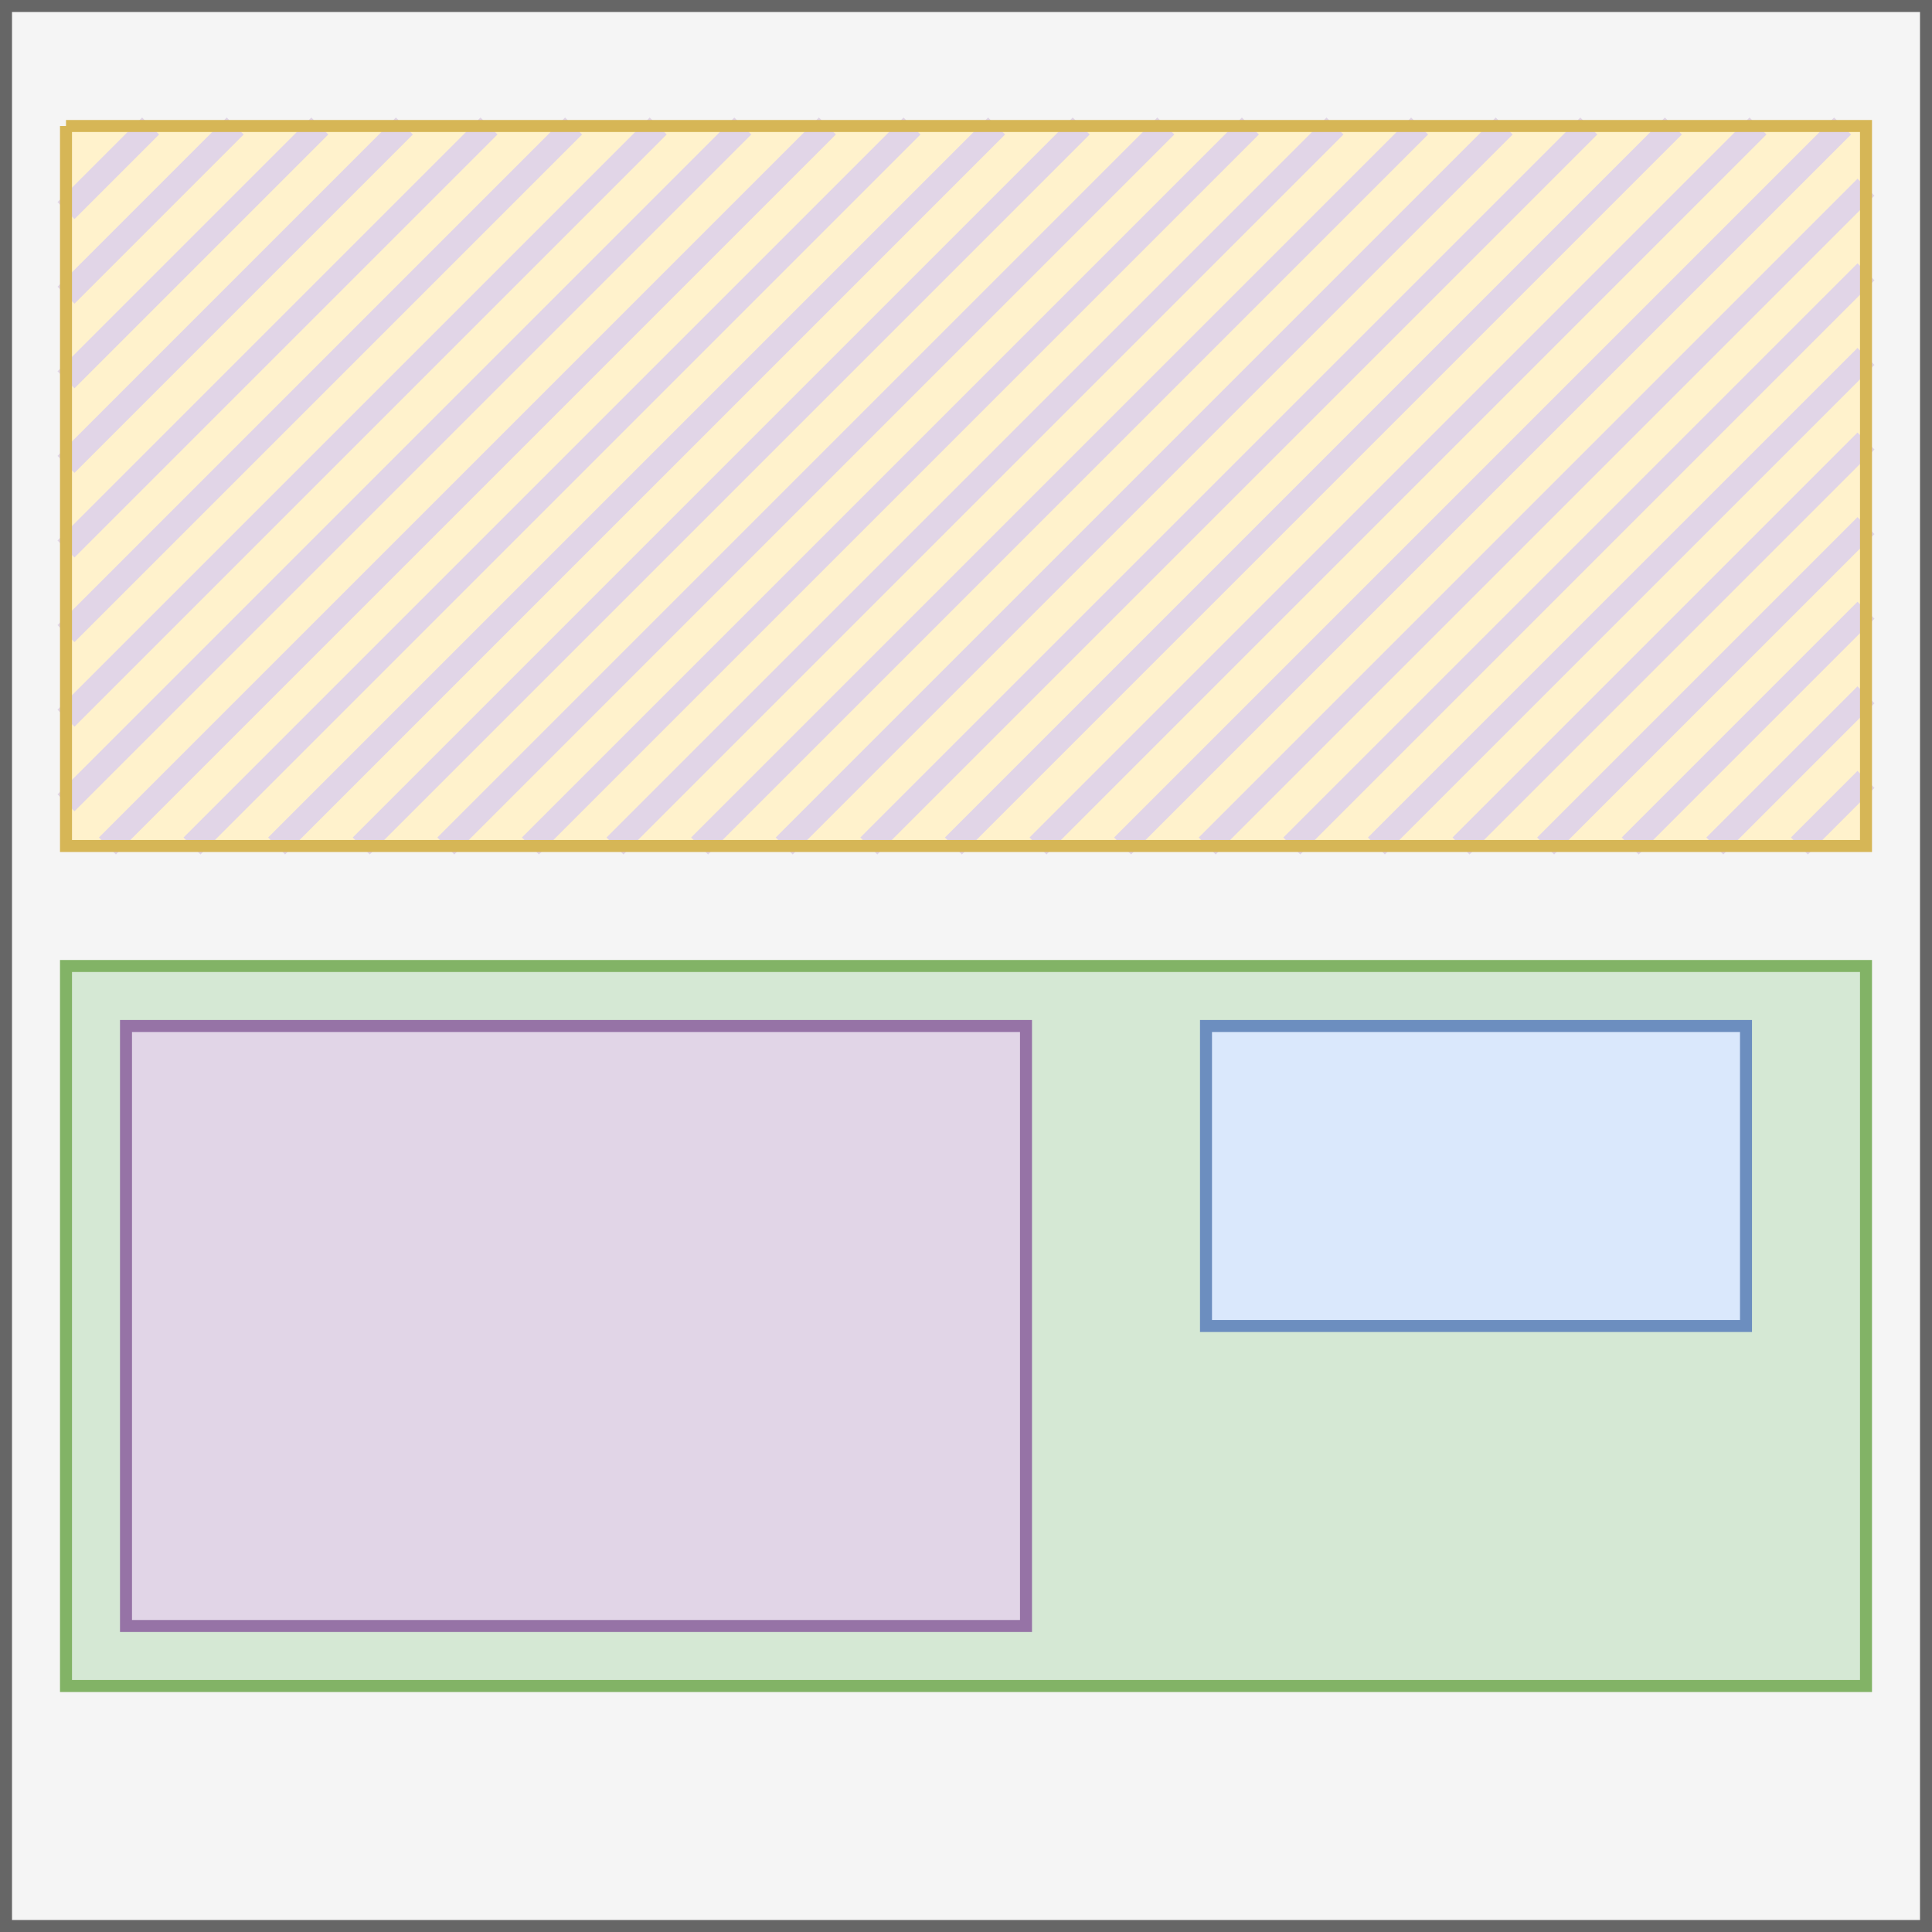 <?xml version="1.0" encoding="UTF-8"?>
<!DOCTYPE svg PUBLIC "-//W3C//DTD SVG 1.1//EN" "http://www.w3.org/Graphics/SVG/1.1/DTD/svg11.dtd">
<svg xmlns="http://www.w3.org/2000/svg" xmlns:xlink="http://www.w3.org/1999/xlink" version="1.1" width="161px" height="161px" viewBox="-0.5 -0.5 161 161" content="&lt;mxfile host=&quot;app.diagrams.net&quot; modified=&quot;2020-05-23T16:41:27.415Z&quot; agent=&quot;5.0 (Macintosh; Intel Mac OS X 10_15_4) AppleWebKit/537.36 (KHTML, like Gecko) Chrome/81.0.404.138 Safari/537.36&quot; etag=&quot;pQ2oC6POeo6veWGwsMm_&quot; version=&quot;13.1.3&quot; type=&quot;device&quot;&gt;&lt;diagram id=&quot;DiWTmMV9iW6wB8eJZzJZ&quot; name=&quot;Page-1&quot;&gt;xZZrb5swFIZ/DR9bAY4J/bil16nTpkVTPht8AGsGI+M0ZL9+NphboWorBY1Ikf2e49vzHpM4aJfXD5KU2XdBgTu+S2sH3Tq+v/FC/W2Ecyv4nt8KqWS0lbxB2LO/YEXXqkdGoZokKiG4YuVUjEVRQKwmGpFSnKZpieDTVUuSwkzYx4TP1QOjKmvVELuD/ggszbqVPddGctIlW6HKCBWnkYTuHLSTQqi2ldc74IZdx6Udd/9GtN+YhEJ9ZMDvw3NwePp2qBG4V481e6l+HK/sLC+EH+2B7WbVuSMgxbGgYCZxHfT1lDEF+5LEJnrSlmstUznXPU83E8b5TnAhm7Eoweaj9UpJ8QdGkaB5zAhRqJHePlq3GwOpoH7zxF7PUdcfiByUPOsUO8DvvLC1F9ruaTDSC6yWjU3sRGKLJ+2nHvjqhkX8Cdyb93GbEzNdf88kAv5TVEwxUehQJJQSuQbTJXzhLDUBJV55oAutNJPldWqu5HVEKhZfl0QpkMW9NuhXc1Ear/Z2YcpI2tgEerJb3EeNa13d+xN15Bl4FMN2wf0k8eN4yX0aRAEOLuUynrh8s+AyXnB5NZPxundKsw7pZolq6EcoWIlqfyf+G9ZgXax9Ec+w3gRbRC6F1XNfYcUzrFs8p4rXorpduVgJhMniKyCIQ4iSy1BF7vtUNwtUffxpqro7/GQ3sdH/HnT3Dw==&lt;/diagram&gt;&lt;/mxfile&gt;" style="background-color: rgb(255, 255, 255);"><rect x="-0.5" y="-0.5" width="161" height="161" fill="#333333" stroke="none"/><defs/><g><rect x="0" y="0" width="160" height="160" fill="#f5f5f5" stroke="#666666" pointer-events="all"/><rect x="5" y="10" width="150" height="60" fill="#fff2cc" stroke="none" pointer-events="all"/><path d="M 5 10 L 5 10 M 5 17.05 L 12.05 10 M 5 24.1 L 19.1 10 M 5 31.15 L 26.15 10 M 5 38.2 L 33.2 10 M 5 45.25 L 40.25 10 M 5 52.3 L 47.3 10 M 5 59.35 L 54.35 10 M 5 66.4 L 61.4 10 M 8.45 70 L 68.45 10 M 15.5 70 L 75.5 10 M 22.55 70 L 82.55 10 M 29.6 70 L 89.6 10 M 36.65 70 L 96.65 10 M 43.7 70 L 103.7 10 M 50.75 70 L 110.75 10 M 57.8 70 L 117.8 10 M 64.85 70 L 124.85 10 M 71.9 70 L 131.9 10 M 78.95 70 L 138.95 10 M 86 70 L 146 10 M 93.05 70 L 153.05 10 M 100.1 70 L 155 15.1 M 107.15 70 L 155 22.15 M 114.2 70 L 155 29.2 M 121.25 70 L 155 36.25 M 128.3 70 L 155 43.3 M 135.35 70 L 155 50.35 M 142.4 70 L 155 57.4 M 149.45 70 L 155 64.45" fill="none" stroke="#e1d5e7" stroke-width="2" stroke-miterlimit="10" pointer-events="all"/><path d="M 5 10 L 155 10 L 155 70 L 5 70 L 5 10" fill="none" stroke="#d6b656" stroke-miterlimit="10" pointer-events="all"/><rect x="5" y="80" width="150" height="60" fill="#d5e8d4" stroke="#82b366" pointer-events="all"/><rect x="10" y="85" width="75" height="50" fill="#e1d5e7" stroke="#9673a6" pointer-events="all"/><rect x="100" y="85" width="45" height="25" fill="#dae8fc" stroke="#6c8ebf" pointer-events="all"/></g></svg>